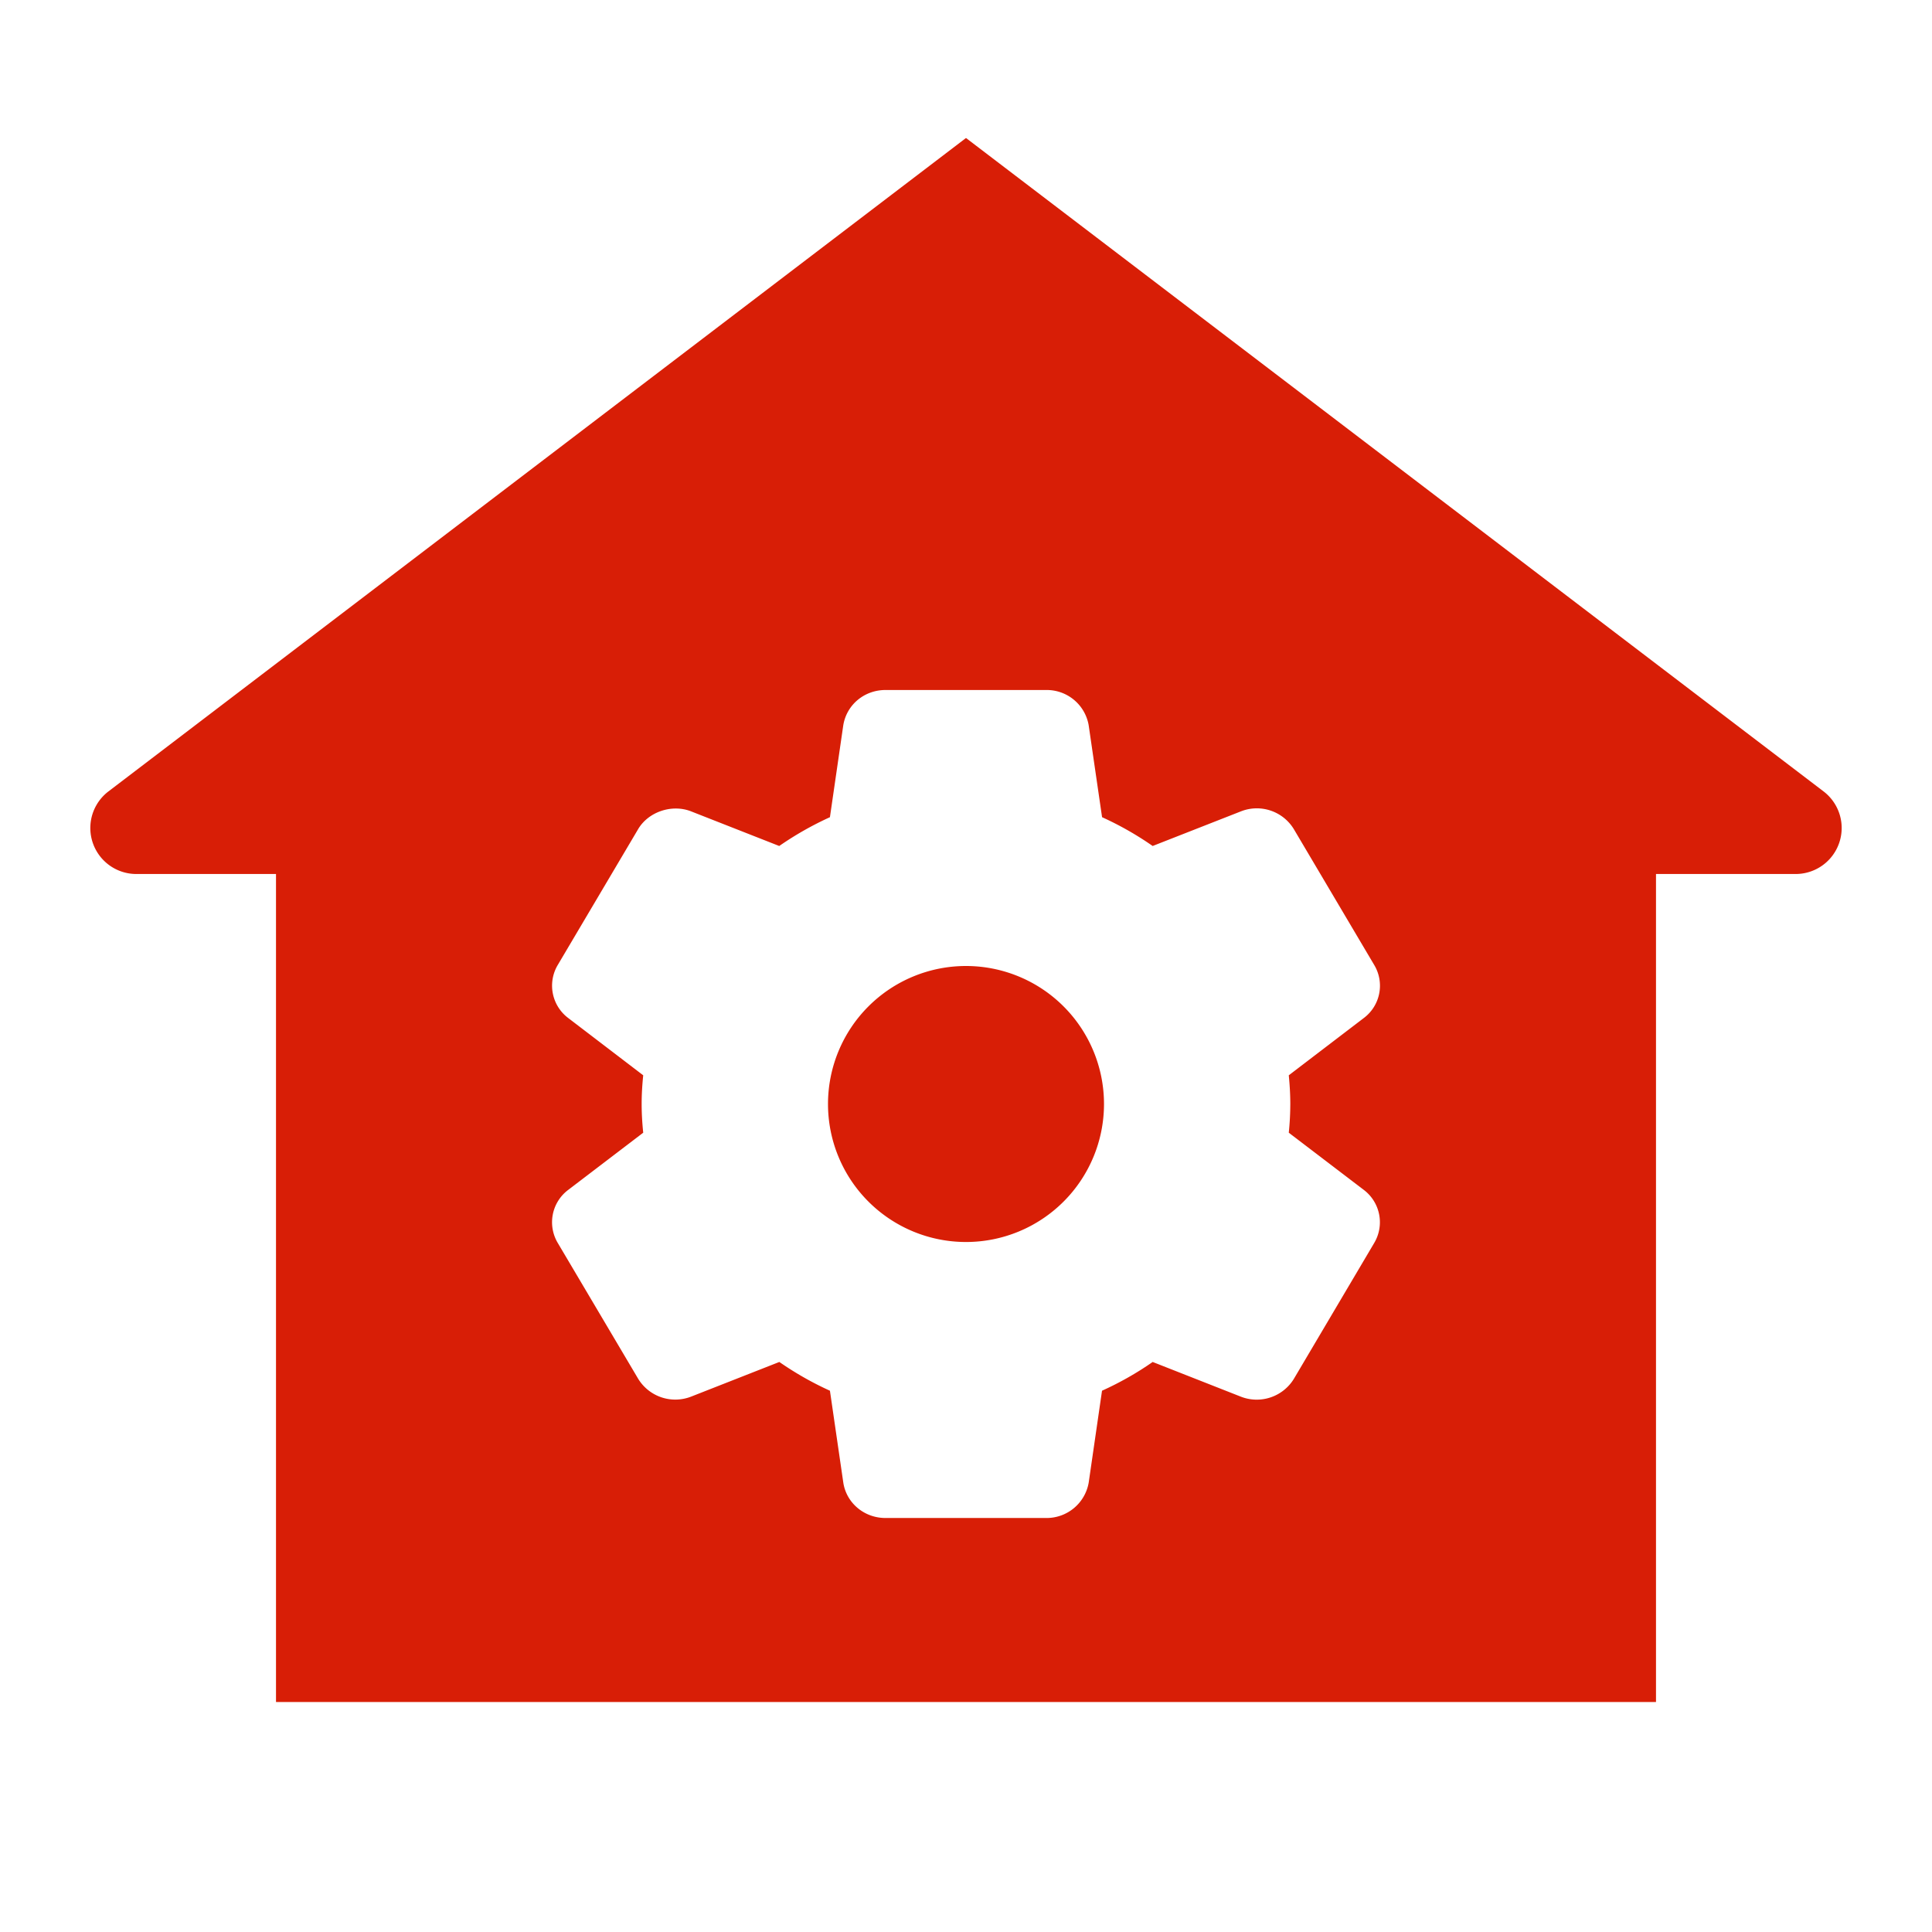 <?xml version="1.0" standalone="no"?><!DOCTYPE svg PUBLIC "-//W3C//DTD SVG 1.1//EN" "http://www.w3.org/Graphics/SVG/1.1/DTD/svg11.dtd"><svg t="1736347312702" class="icon" viewBox="0 0 1024 1024" version="1.1" xmlns="http://www.w3.org/2000/svg" p-id="13357" xmlns:xlink="http://www.w3.org/1999/xlink" width="200" height="200"><path d="M877.714 463.238v438.857H146.286V463.238H72.241a24.381 24.381 0 0 1-14.775-43.764L512 73.143l454.534 346.331A24.381 24.381 0 0 1 951.759 463.238H877.714z m-194.633 137.118A152.625 152.625 0 0 0 683.886 585.143c0-5.12-0.317-10.191-0.805-15.214l39.985-30.525a21.382 21.382 0 0 0 5.315-27.916l-42.618-72.021a22.967 22.967 0 0 0-27.965-9.46l-46.86 18.383a169.472 169.472 0 0 0-26.819-15.262l-7.119-48.859a22.552 22.552 0 0 0-22.357-18.554H469.333c-11.215 0-20.602 7.802-22.382 18.7l-7.07 48.713c-9.265 4.218-18.286 9.314-26.868 15.262l-46.982-18.456c-10.118-3.803-22.382 0.39-27.794 9.509l-42.618 72.021a21.455 21.455 0 0 0 5.461 28.038l39.838 30.427c-0.512 4.998-0.829 10.094-0.829 15.214 0 5.12 0.317 10.216 0.829 15.214l-40.034 30.525a21.431 21.431 0 0 0-5.266 27.892l42.667 72.07a23.064 23.064 0 0 0 27.916 9.435l46.86-18.408c8.606 5.973 17.603 11.069 26.819 15.238l7.119 48.933c1.755 10.728 11.166 18.53 22.333 18.53h85.285a22.65 22.65 0 0 0 22.406-18.7l7.07-48.762c9.265-4.194 18.286-9.265 26.843-15.238l46.982 18.481a23.089 23.089 0 0 0 27.843-9.509l42.569-71.997a21.504 21.504 0 0 0-5.461-28.16l-39.79-30.33zM512 658.286a73.143 73.143 0 1 1 0-146.286 73.143 73.143 0 0 1 0 146.286z" fill="#d81e06" p-id="13358"></path></svg>